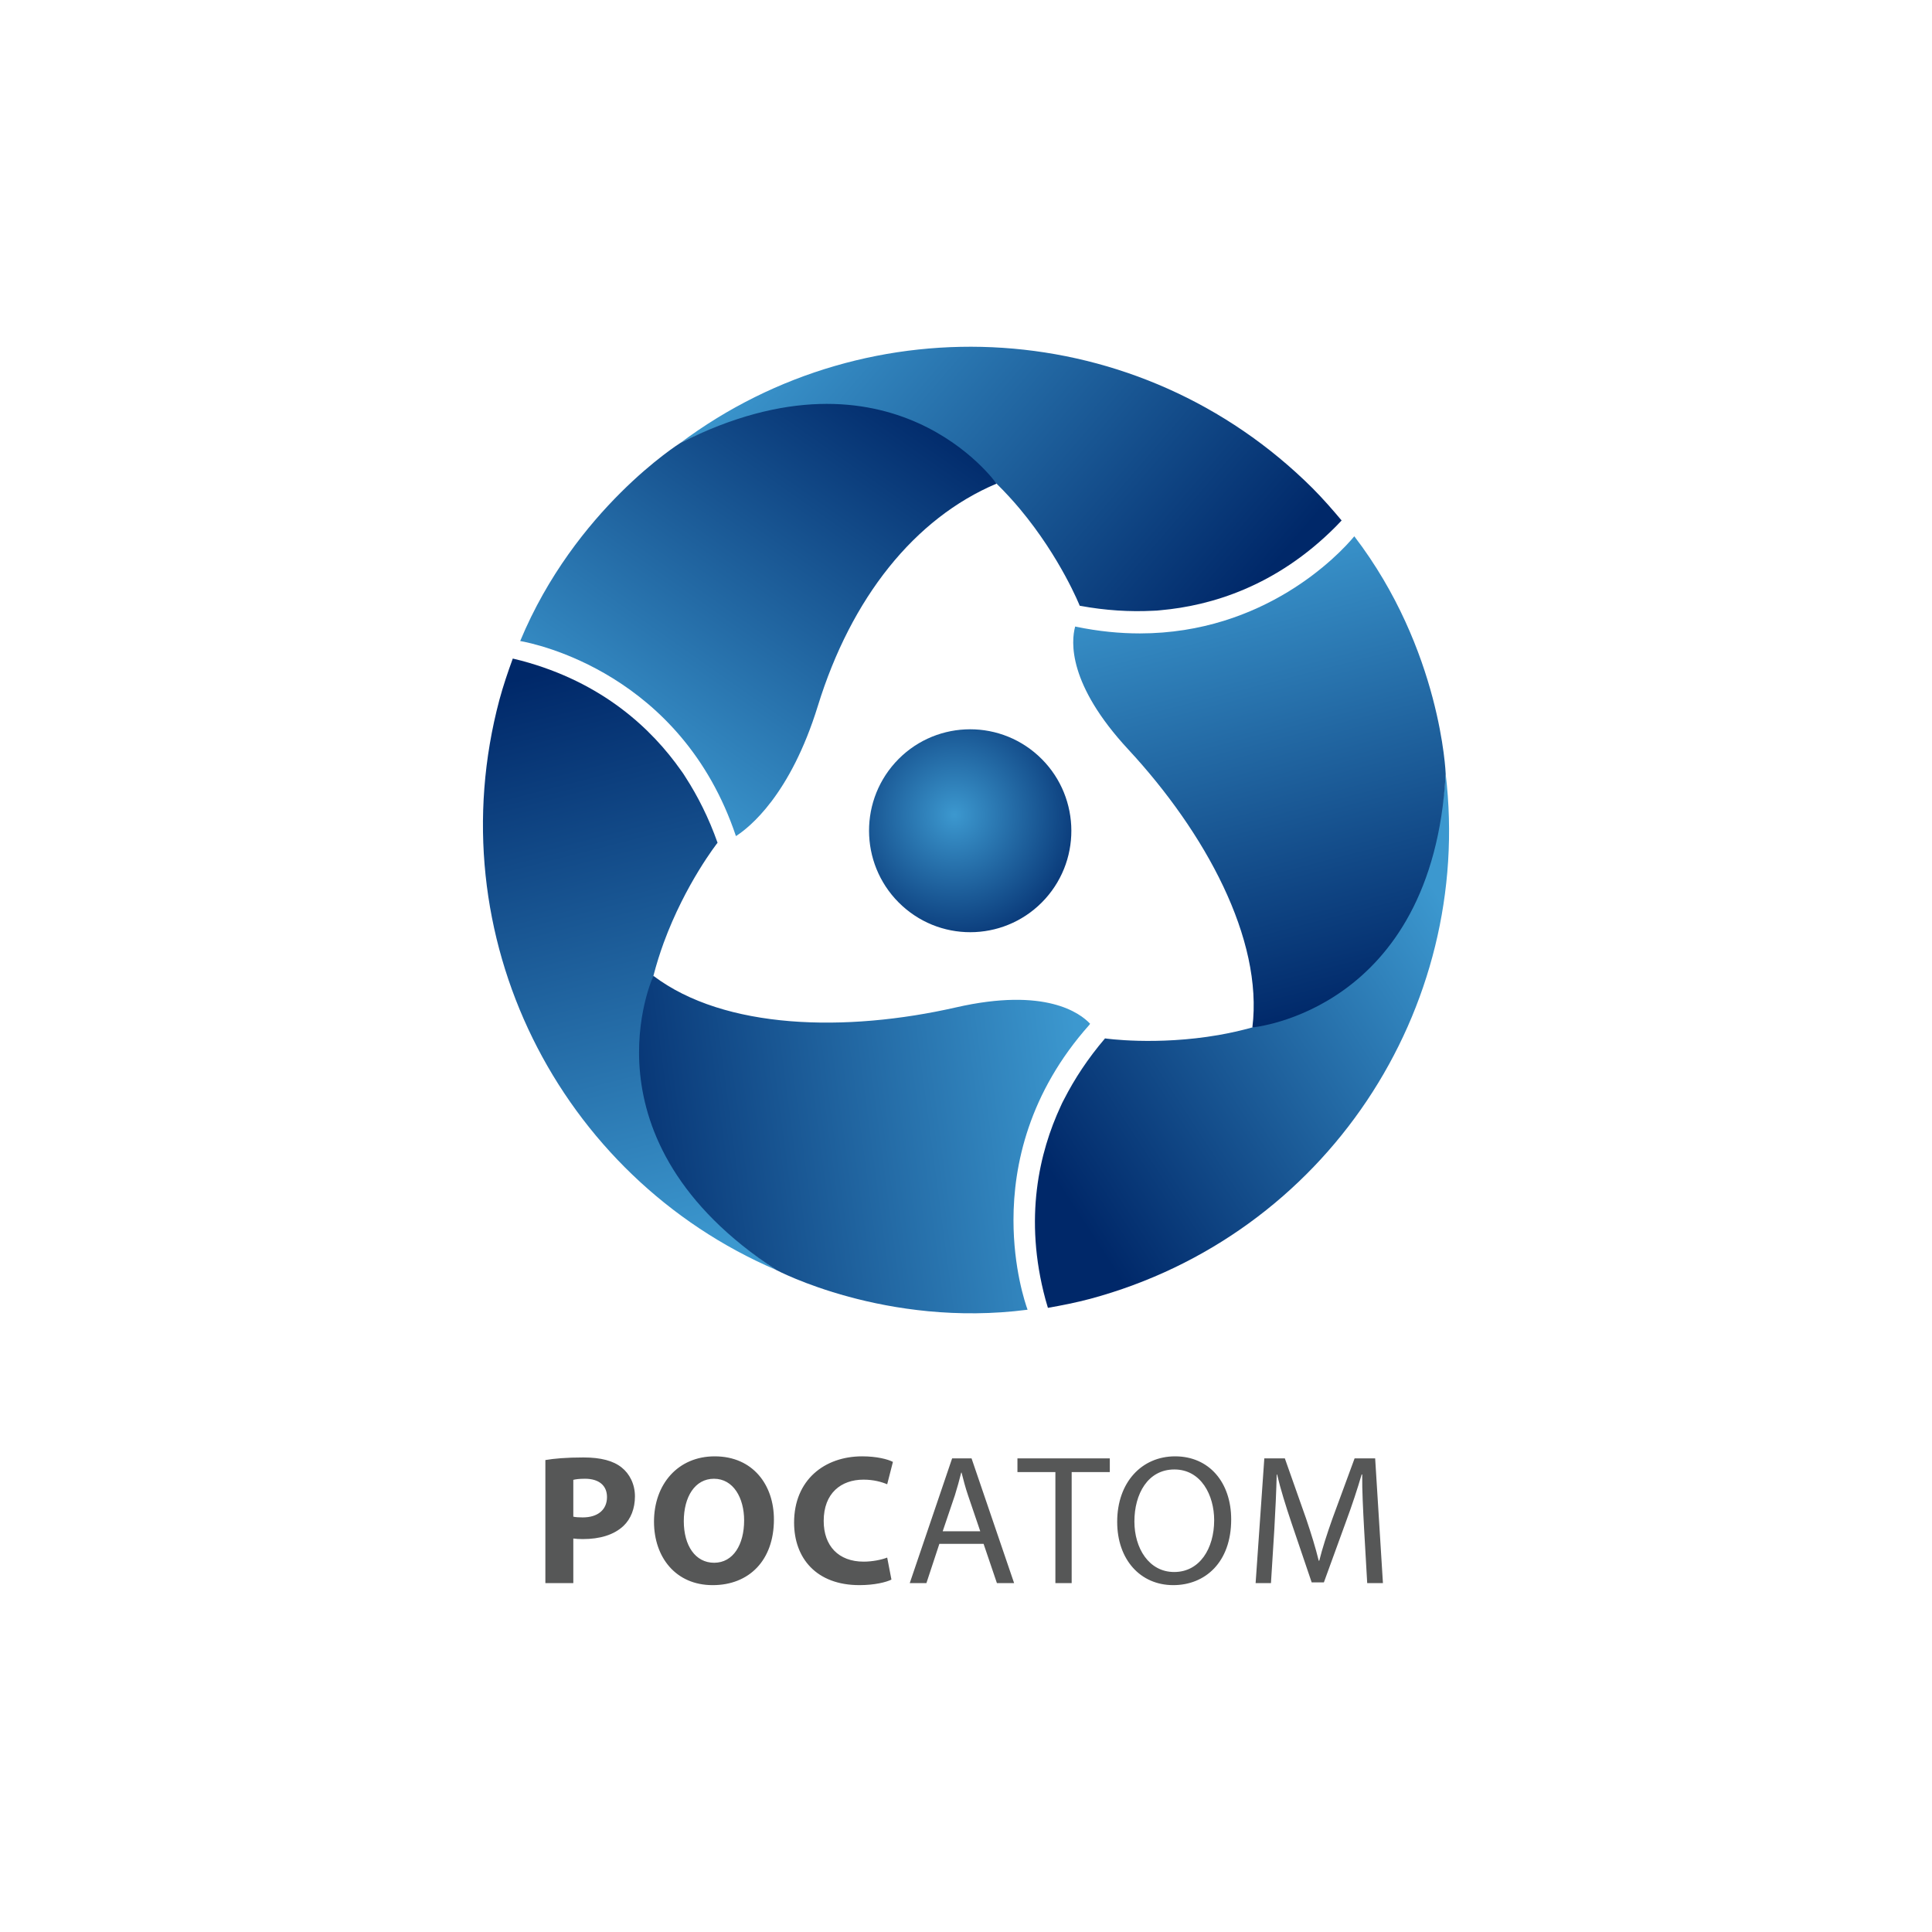 <?xml version="1.0" encoding="UTF-8" standalone="no"?>
<svg
   xmlns:dc="http://purl.org/dc/elements/1.1/"
   xmlns:cc="http://creativecommons.org/ns#"
   xmlns:rdf="http://www.w3.org/1999/02/22-rdf-syntax-ns#"
   xmlns:svg="http://www.w3.org/2000/svg"
   xmlns="http://www.w3.org/2000/svg"
   xmlns:xlink="http://www.w3.org/1999/xlink"
   viewBox="0 0 226.772 226.772"
   id="svg2"
   height="226.772"
   width="226.772"
   version="1.1">
  <defs
     id="defs81" />
  <g
     id="g4">
    <g
       id="g6">
      <defs
         id="defs8">
        <radialGradient
           r="0.66"
           cy="0.43"
           cx="0.43"
           id="grad1">
 &gt;
    <stop
   id="stop11"
   stop-opacity="1"
   stop-color="#3c98cf"
   offset="0%" />
<stop
   id="stop13"
   stop-opacity="1"
   stop-color="#002869"
   offset="100%" />
</radialGradient>
      </defs>
      <path
         id="path15"
         style="fill:url(#grad1)"
         d="m 122.685,105.505 c -4.404,4.875 -11.912,5.247 -16.772,0.832 -4.863,-4.413 -5.238,-11.95 -0.841,-16.824 4.402,-4.875 11.915,-5.242 16.775,-0.829 4.859,4.415 5.235,11.946 0.838,16.821 l 0,0 z" />
      <defs
         id="defs17">
        <linearGradient
           id="grad2">
          <stop
             id="stop20"
             stop-opacity="1"
             stop-color="#3c98cf"
             offset="0%" />
          <stop
             id="stop22"
             stop-opacity="1"
             stop-color="#002869"
             offset="100%" />
        </linearGradient>
        <linearGradient
           gradientUnits="objectBoundingBox"
           gradientTransform="matrix(0.375,-0.927,0.927,0.375,-0.151,0.776)"
           y2="1"
           x2="0"
           y1="0"
           x1="0"
           id="grad3"
           xlink:href="#grad2" />
      </defs>
      <path
         id="path25"
         style="fill:url(#grad3)"
         d="m 116.971,56.768 c 0.996,0.978 1.914,1.98 2.75,2.98 4.779,5.727 7.013,11.352 7.013,11.352 3.049,0.566 5.899,0.722 8.553,0.591 0.172,-0.01 0.332,-0.01 0.507,-0.023 0.158,-0.013 0.306,-0.032 0.464,-0.045 5.878,-0.529 13.519,-2.783 20.499,-9.783 0.24,-0.24 0.479,-0.496 0.718,-0.748 -1.08,-1.289 -2.195,-2.561 -3.401,-3.776 -20.286,-20.216 -51.942,-21.981 -74.223,-5.32 17.482,-8.473 29.595,-2.627 37.12,4.771 l 0,0 z" />
      <defs
         id="defs27">
        <linearGradient
           id="grad4">
          <stop
             id="stop30"
             stop-opacity="1"
             stop-color="#3c98cf"
             offset="0%" />
          <stop
             id="stop32"
             stop-opacity="1"
             stop-color="#002869"
             offset="100%" />
        </linearGradient>
        <linearGradient
           gradientUnits="objectBoundingBox"
           gradientTransform="matrix(-0.99,0.139,-0.139,-0.99,1.065,0.926)"
           y2="1"
           x2="0"
           y1="0"
           x1="0"
           id="grad5"
           xlink:href="#grad4" />
      </defs>
      <path
         id="path35"
         style="fill:url(#grad5)"
         d="m 76.695,114.54 c 0.349,-1.354 0.76,-2.649 1.205,-3.873 2.571,-7.002 6.325,-11.748 6.325,-11.748 -1.035,-2.925 -2.324,-5.47 -3.764,-7.703 -0.096,-0.144 -0.176,-0.283 -0.274,-0.428 -0.089,-0.131 -0.181,-0.249 -0.27,-0.379 -3.399,-4.827 -9.17,-10.314 -18.722,-12.861 -0.327,-0.088 -0.668,-0.167 -1.006,-0.248 -0.577,1.581 -1.121,3.181 -1.569,4.835 -7.367,27.674 6.934,55.971 32.504,66.937 C 75.045,138.166 74.051,124.755 76.695,114.54 l 0,0 z" />
      <defs
         id="defs37">
        <linearGradient
           id="grad6">
          <stop
             id="stop40"
             stop-opacity="1"
             stop-color="#3c98cf"
             offset="0%" />
          <stop
             id="stop42"
             stop-opacity="1"
             stop-color="#002869"
             offset="100%" />
        </linearGradient>
        <linearGradient
           gradientUnits="objectBoundingBox"
           gradientTransform="matrix(0.616,0.788,-0.788,0.616,0.586,-0.202)"
           y2="1"
           x2="0"
           y1="0"
           x1="0"
           id="grad7"
           xlink:href="#grad6" />
      </defs>
      <path
         id="path45"
         style="fill:url(#grad7)"
         d="m 123.002,153.51 0.001,0 c 1.655,-0.29 3.315,-0.62 4.969,-1.059 27.65,-7.456 45.007,-33.991 41.717,-61.615 -1.404,19.375 -12.522,26.943 -22.69,29.759 l 0,0 c -1.345,0.374 -2.673,0.667 -3.957,0.893 -7.349,1.275 -13.338,0.397 -13.338,0.397 -2.014,2.358 -3.575,4.747 -4.787,7.112 -0.079,0.155 -0.159,0.294 -0.235,0.451 -0.069,0.144 -0.126,0.281 -0.193,0.422 -2.482,5.358 -4.348,13.099 -1.777,22.646 0.087,0.327 0.19,0.661 0.289,0.994 z" />
      <defs
         id="defs47">
        <linearGradient
           id="grad8">
          <stop
             id="stop50"
             stop-opacity="1"
             stop-color="#3c98cf"
             offset="0%" />
          <stop
             id="stop52"
             stop-opacity="1"
             stop-color="#002869"
             offset="100%" />
        </linearGradient>
        <linearGradient
           gradientUnits="objectBoundingBox"
           gradientTransform="matrix(-0.829,-0.559,0.559,-0.829,0.635,1.194)"
           y2="1"
           x2="0"
           y1="0"
           x1="0"
           id="grad9"
           xlink:href="#grad8" />
      </defs>
      <path
         id="path55"
         style="fill:url(#grad9)"
         d="m 79.851,51.997 c 0,0 -12.342,7.729 -18.792,23.244 1.69,0.294 18.905,3.765 25.322,22.897 1.567,-1.001 6.382,-4.803 9.617,-15.284 3.912,-12.671 11.339,-22.018 20.973,-26.086 0,0 -12.2,-17.386 -37.12,-4.771 l 0,0 z" />
      <defs
         id="defs57">
        <linearGradient
           id="grad10">
          <stop
             id="stop60"
             stop-opacity="1"
             stop-color="#3c98cf"
             offset="0%" />
          <stop
             id="stop62"
             stop-opacity="1"
             stop-color="#002869"
             offset="100%" />
        </linearGradient>
        <linearGradient
           gradientUnits="objectBoundingBox"
           gradientTransform="matrix(0.087,0.996,-0.996,0.087,0.955,-0.042)"
           y2="1"
           x2="0"
           y1="0"
           x1="0"
           id="grad11"
           xlink:href="#grad10" />
      </defs>
      <path
         id="path65"
         style="fill:url(#grad11)"
         d="m 118.959,143.216 c -0.003,-6.423 1.778,-14.925 8.912,-22.93 l 0.08,-0.124 c -1.167,-1.245 -5.242,-4.311 -15.724,-1.921 -12.929,2.948 -27.191,2.607 -35.532,-3.7 0,0 -8.956,19.256 14.429,34.531 0,0 12.846,6.814 29.488,4.658 -0.299,-0.83 -1.651,-4.875 -1.653,-10.513 l 0,0 z" />
      <defs
         id="defs67">
        <linearGradient
           id="grad12">
          <stop
             id="stop70"
             stop-opacity="1"
             stop-color="#3c98cf"
             offset="0%" />
          <stop
             id="stop72"
             stop-opacity="1"
             stop-color="#002869"
             offset="100%" />
        </linearGradient>
        <linearGradient
           gradientUnits="objectBoundingBox"
           gradientTransform="matrix(0.982,-0.191,0.191,0.982,-0.086,0.105)"
           y2="1"
           x2="0"
           y1="0"
           x1="0"
           id="grad13"
           xlink:href="#grad12" />
      </defs>
      <path
         id="path75"
         style="fill:url(#grad13)"
         d="m 158.963,62.947 c -1.84,2.232 -10.578,11.391 -25.164,11.402 -2.347,0 -4.841,-0.238 -7.475,-0.782 l -0.124,-0.029 c -0.48,1.764 -0.877,6.762 6.241,14.438 9.015,9.722 15.85,22.244 14.559,32.62 0,0 21.158,-1.871 22.69,-29.759 0,0 -0.521,-14.548 -10.726,-27.89 z" />
    </g>
    <path
       id="path77"
       style="fill:#565757;fill-rule:evenodd"
       d="m 64.013,171.375 c 1.021,-0.174 2.454,-0.304 4.474,-0.304 2.042,0 3.498,0.391 4.476,1.174 0.933,0.737 1.564,1.954 1.564,3.389 0,1.433 -0.478,2.65 -1.348,3.475 -1.128,1.064 -2.801,1.543 -4.757,1.543 -0.434,0 -0.826,-0.022 -1.129,-0.066 l 0,5.235 -3.28,0 0,-14.446 z m 3.28,6.647 c 0.282,0.065 0.63,0.087 1.107,0.087 1.76,0 2.847,-0.892 2.847,-2.389 0,-1.347 -0.934,-2.15 -2.586,-2.15 -0.673,0 -1.129,0.064 -1.368,0.13 l 0,4.322 z m 23.547,0.327 c 0,4.799 -2.911,7.71 -7.19,7.71 -4.344,0 -6.886,-3.28 -6.886,-7.45 0,-4.388 2.802,-7.668 7.125,-7.668 4.497,0 6.951,3.366 6.951,7.408 z m -10.579,0.195 c 0,2.865 1.348,4.888 3.563,4.888 2.237,0 3.519,-2.13 3.519,-4.976 0,-2.628 -1.259,-4.885 -3.541,-4.885 -2.237,0 -3.541,2.128 -3.541,4.974 z m 24.372,6.864 c -0.608,0.303 -1.976,0.65 -3.756,0.65 -5.061,0 -7.67,-3.171 -7.67,-7.341 0,-4.997 3.563,-7.777 7.995,-7.777 1.716,0 3.02,0.347 3.606,0.653 l -0.673,2.626 c -0.673,-0.282 -1.607,-0.543 -2.782,-0.543 -2.628,0 -4.671,1.586 -4.671,4.846 0,2.931 1.738,4.779 4.694,4.779 0.999,0 2.106,-0.219 2.759,-0.479 l 0.499,2.586 z m 5.625,-4.194 -1.519,4.606 -1.956,0 4.974,-14.641 2.28,0 4.996,14.641 -2.019,0 -1.564,-4.606 -5.192,0 z m 4.802,-1.477 -1.433,-4.213 c -0.327,-0.957 -0.545,-1.825 -0.761,-2.673 l -0.043,0 c -0.218,0.869 -0.457,1.758 -0.739,2.651 l -1.434,4.235 4.41,0 z m 8.818,-6.952 -4.454,0 0,-1.607 10.841,0 0,1.607 -4.476,0 0,13.034 -1.911,0 0,-13.034 z m 20.635,5.563 c 0,5.038 -3.062,7.71 -6.799,7.71 -3.865,0 -6.582,-2.997 -6.582,-7.43 0,-4.647 2.889,-7.688 6.799,-7.688 3.997,0 6.582,3.062 6.582,7.408 z m -11.361,0.237 c 0,3.127 1.694,5.932 4.671,5.932 2.998,0 4.692,-2.759 4.692,-6.085 0,-2.909 -1.521,-5.951 -4.671,-5.951 -3.128,0 -4.692,2.89 -4.692,6.103 z m 26.958,0.804 c -0.11,-2.041 -0.24,-4.497 -0.219,-6.321 l -0.065,0 c -0.5,1.716 -1.109,3.562 -1.847,5.56 l -2.585,7.104 -1.434,0 -2.367,-6.973 c -0.694,-2.065 -1.282,-3.955 -1.694,-5.692 l -0.043,0 c -0.044,1.824 -0.152,4.279 -0.282,6.473 l -0.393,6.278 -1.801,0 1.021,-14.641 2.409,0 2.499,7.081 c 0.608,1.803 1.109,3.412 1.478,4.931 l 0.064,0 c 0.369,-1.478 0.89,-3.084 1.542,-4.931 l 2.606,-7.081 2.412,0 0.913,14.641 -1.846,0 -0.369,-6.43 z" />
  </g>
</svg>
